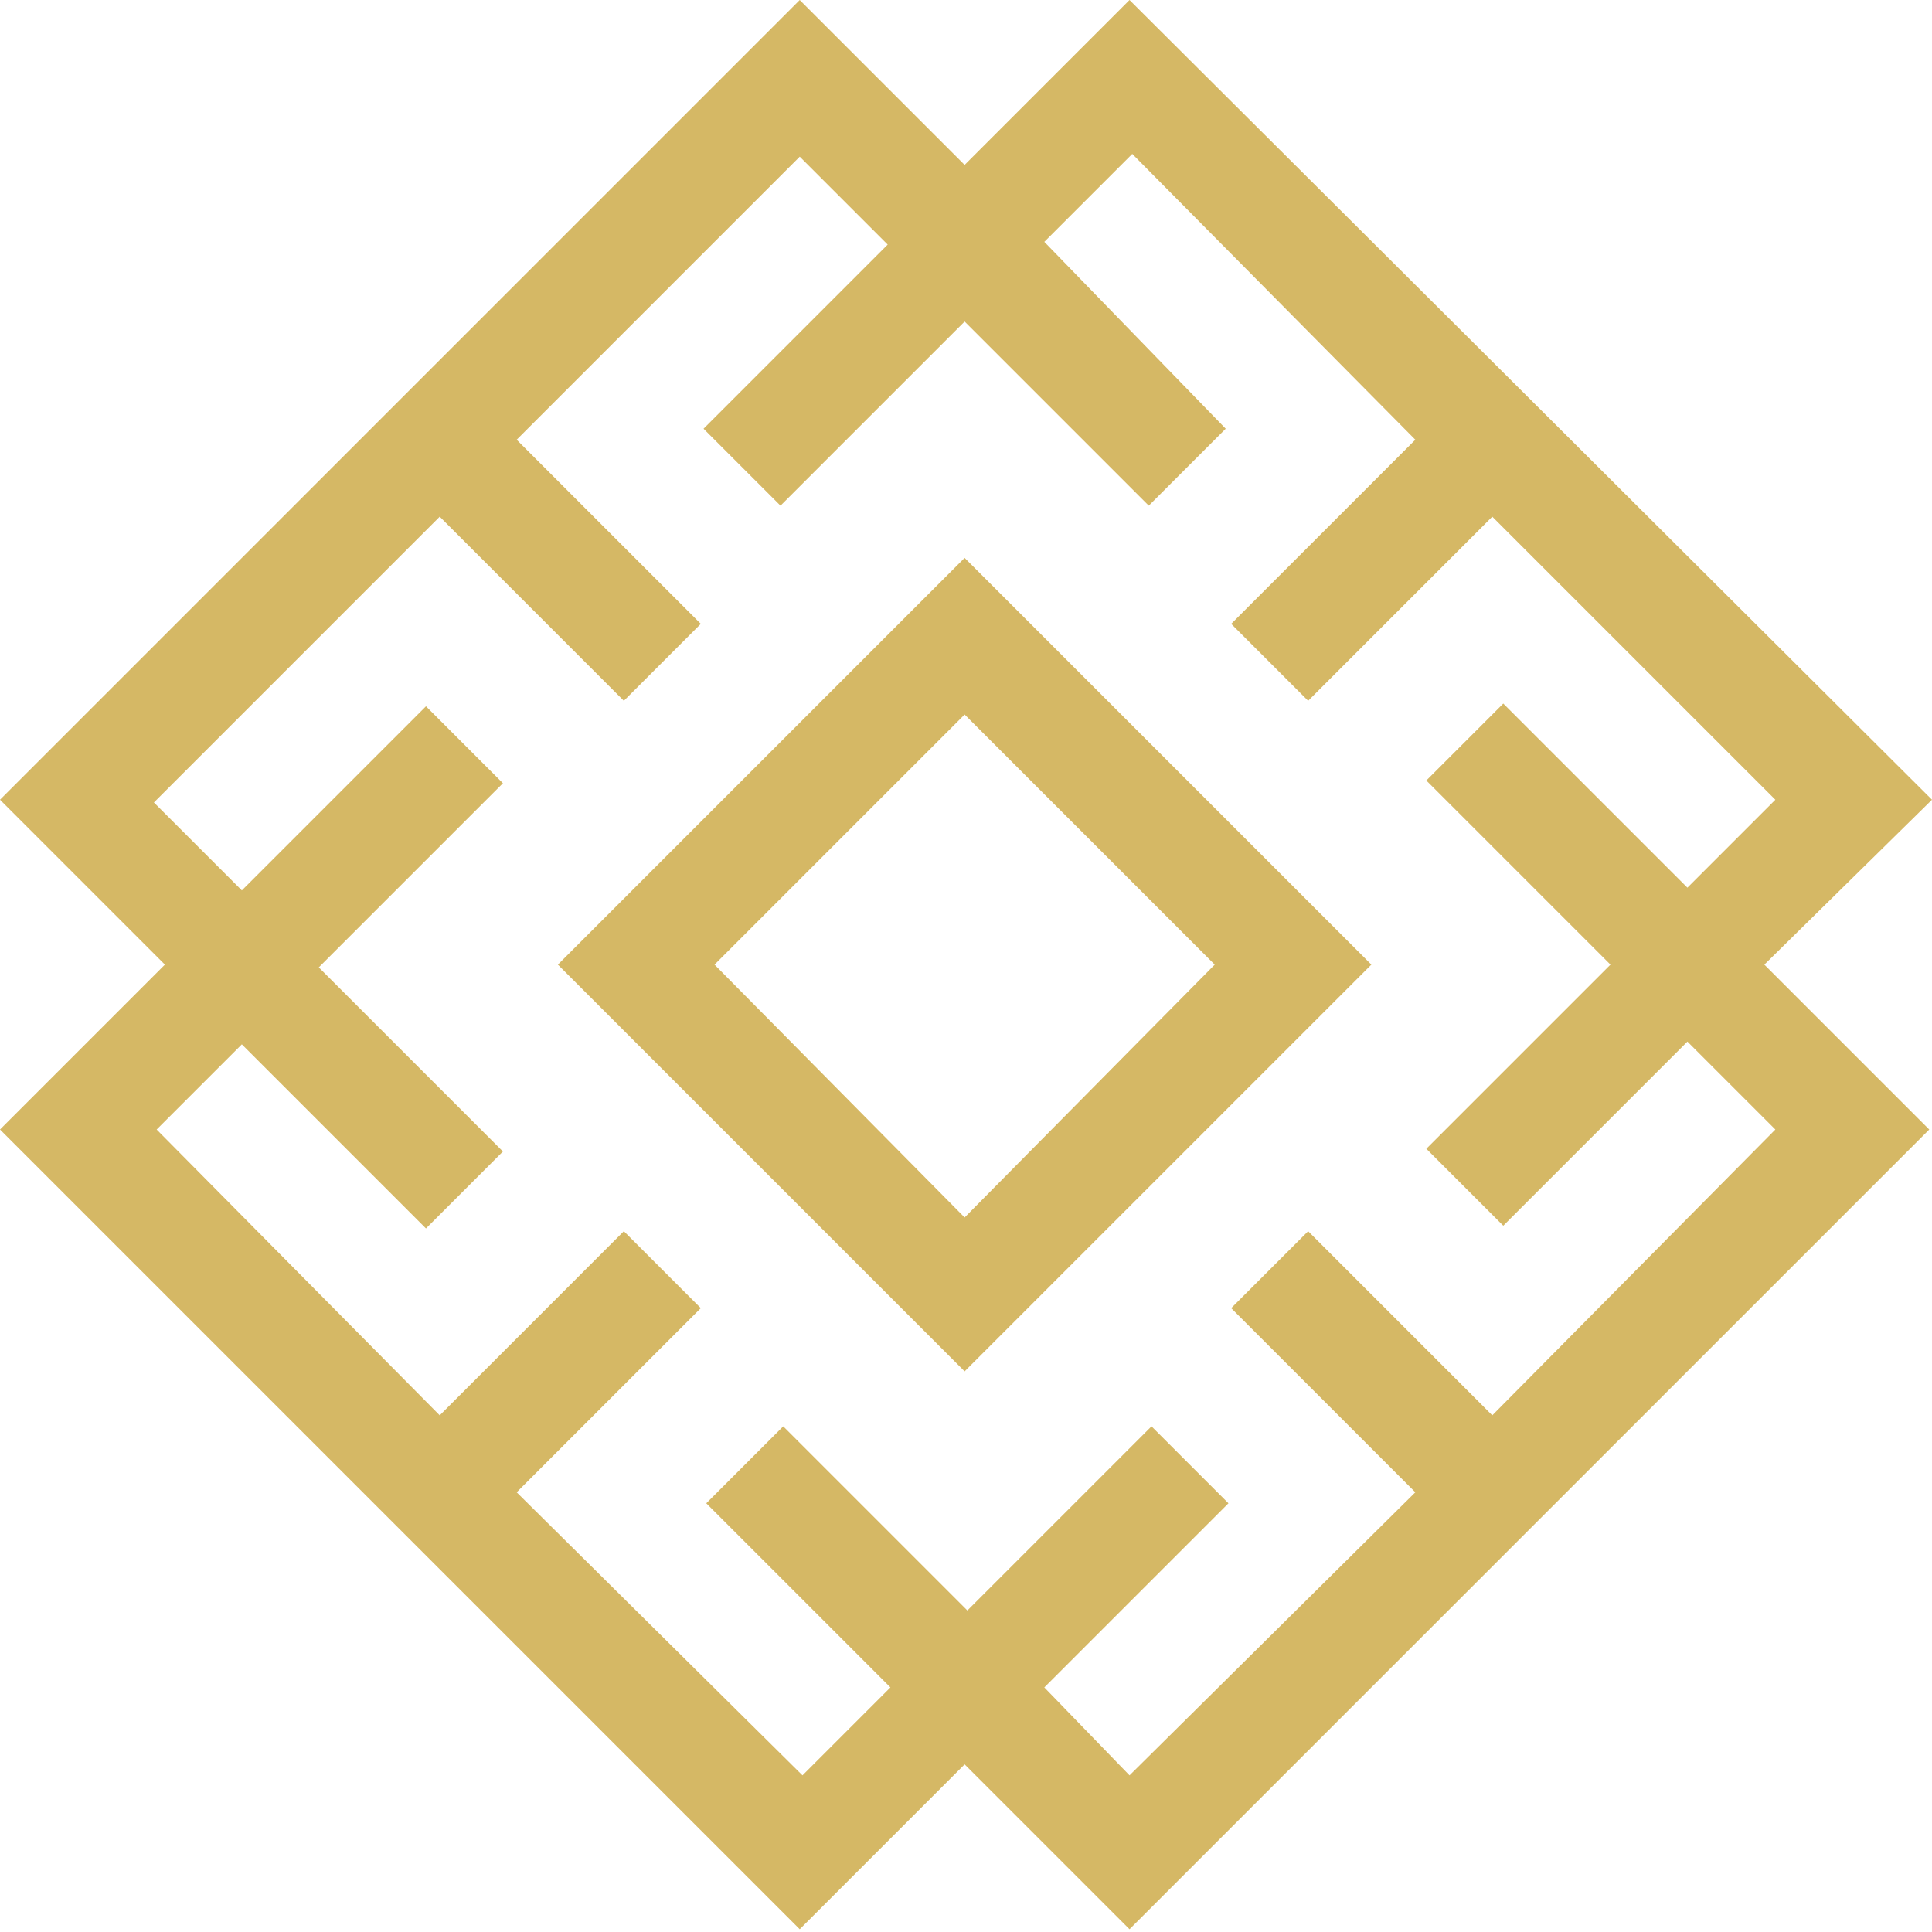 <svg xmlns="http://www.w3.org/2000/svg" width="70.3" height="70.3" viewBox="0 0 70.3 70.3"><style type="text/css">.st0{fill:#D5B865;}</style><path class="st0" d="M70.3 29.1l-29.2-29.1-6 6-6-6-29.1 29.1 6 6-6 6 29.1 29.1 6-6 6 6 29.1-29.1-6-6 6.1-6zm-5.7 12l-10.3 10.4-6.7-6.7-2.8 2.8 6.7 6.7-10.4 10.3-3.1-3.2 6.7-6.7-2.8-2.8-6.7 6.7-6.7-6.7-2.8 2.8 6.7 6.7-3.2 3.2-10.4-10.3 6.7-6.7-2.8-2.8-6.7 6.7-10.3-10.4 3.1-3.1 6.7 6.7 2.8-2.8-6.7-6.7 6.7-6.7-2.8-2.8-6.7 6.7-3.2-3.2 10.4-10.4 6.7 6.7 2.8-2.8-6.7-6.7 10.3-10.3 3.2 3.2-6.7 6.7 2.8 2.8 6.7-6.7 6.7 6.7 2.8-2.8-6.6-6.8 3.2-3.2 10.3 10.4-6.7 6.7 2.8 2.8 6.7-6.7 10.3 10.3-3.2 3.2-6.7-6.7-2.8 2.8 6.7 6.7-6.7 6.7 2.8 2.8 6.7-6.7 3.2 3.2zM20.3 35.1l14.8 14.8 14.8-14.8-14.8-14.8-14.8 14.8zm14.8 9.2l-9.1-9.2 9.1-9.1 9.1 9.1-9.1 9.2z"/></svg>